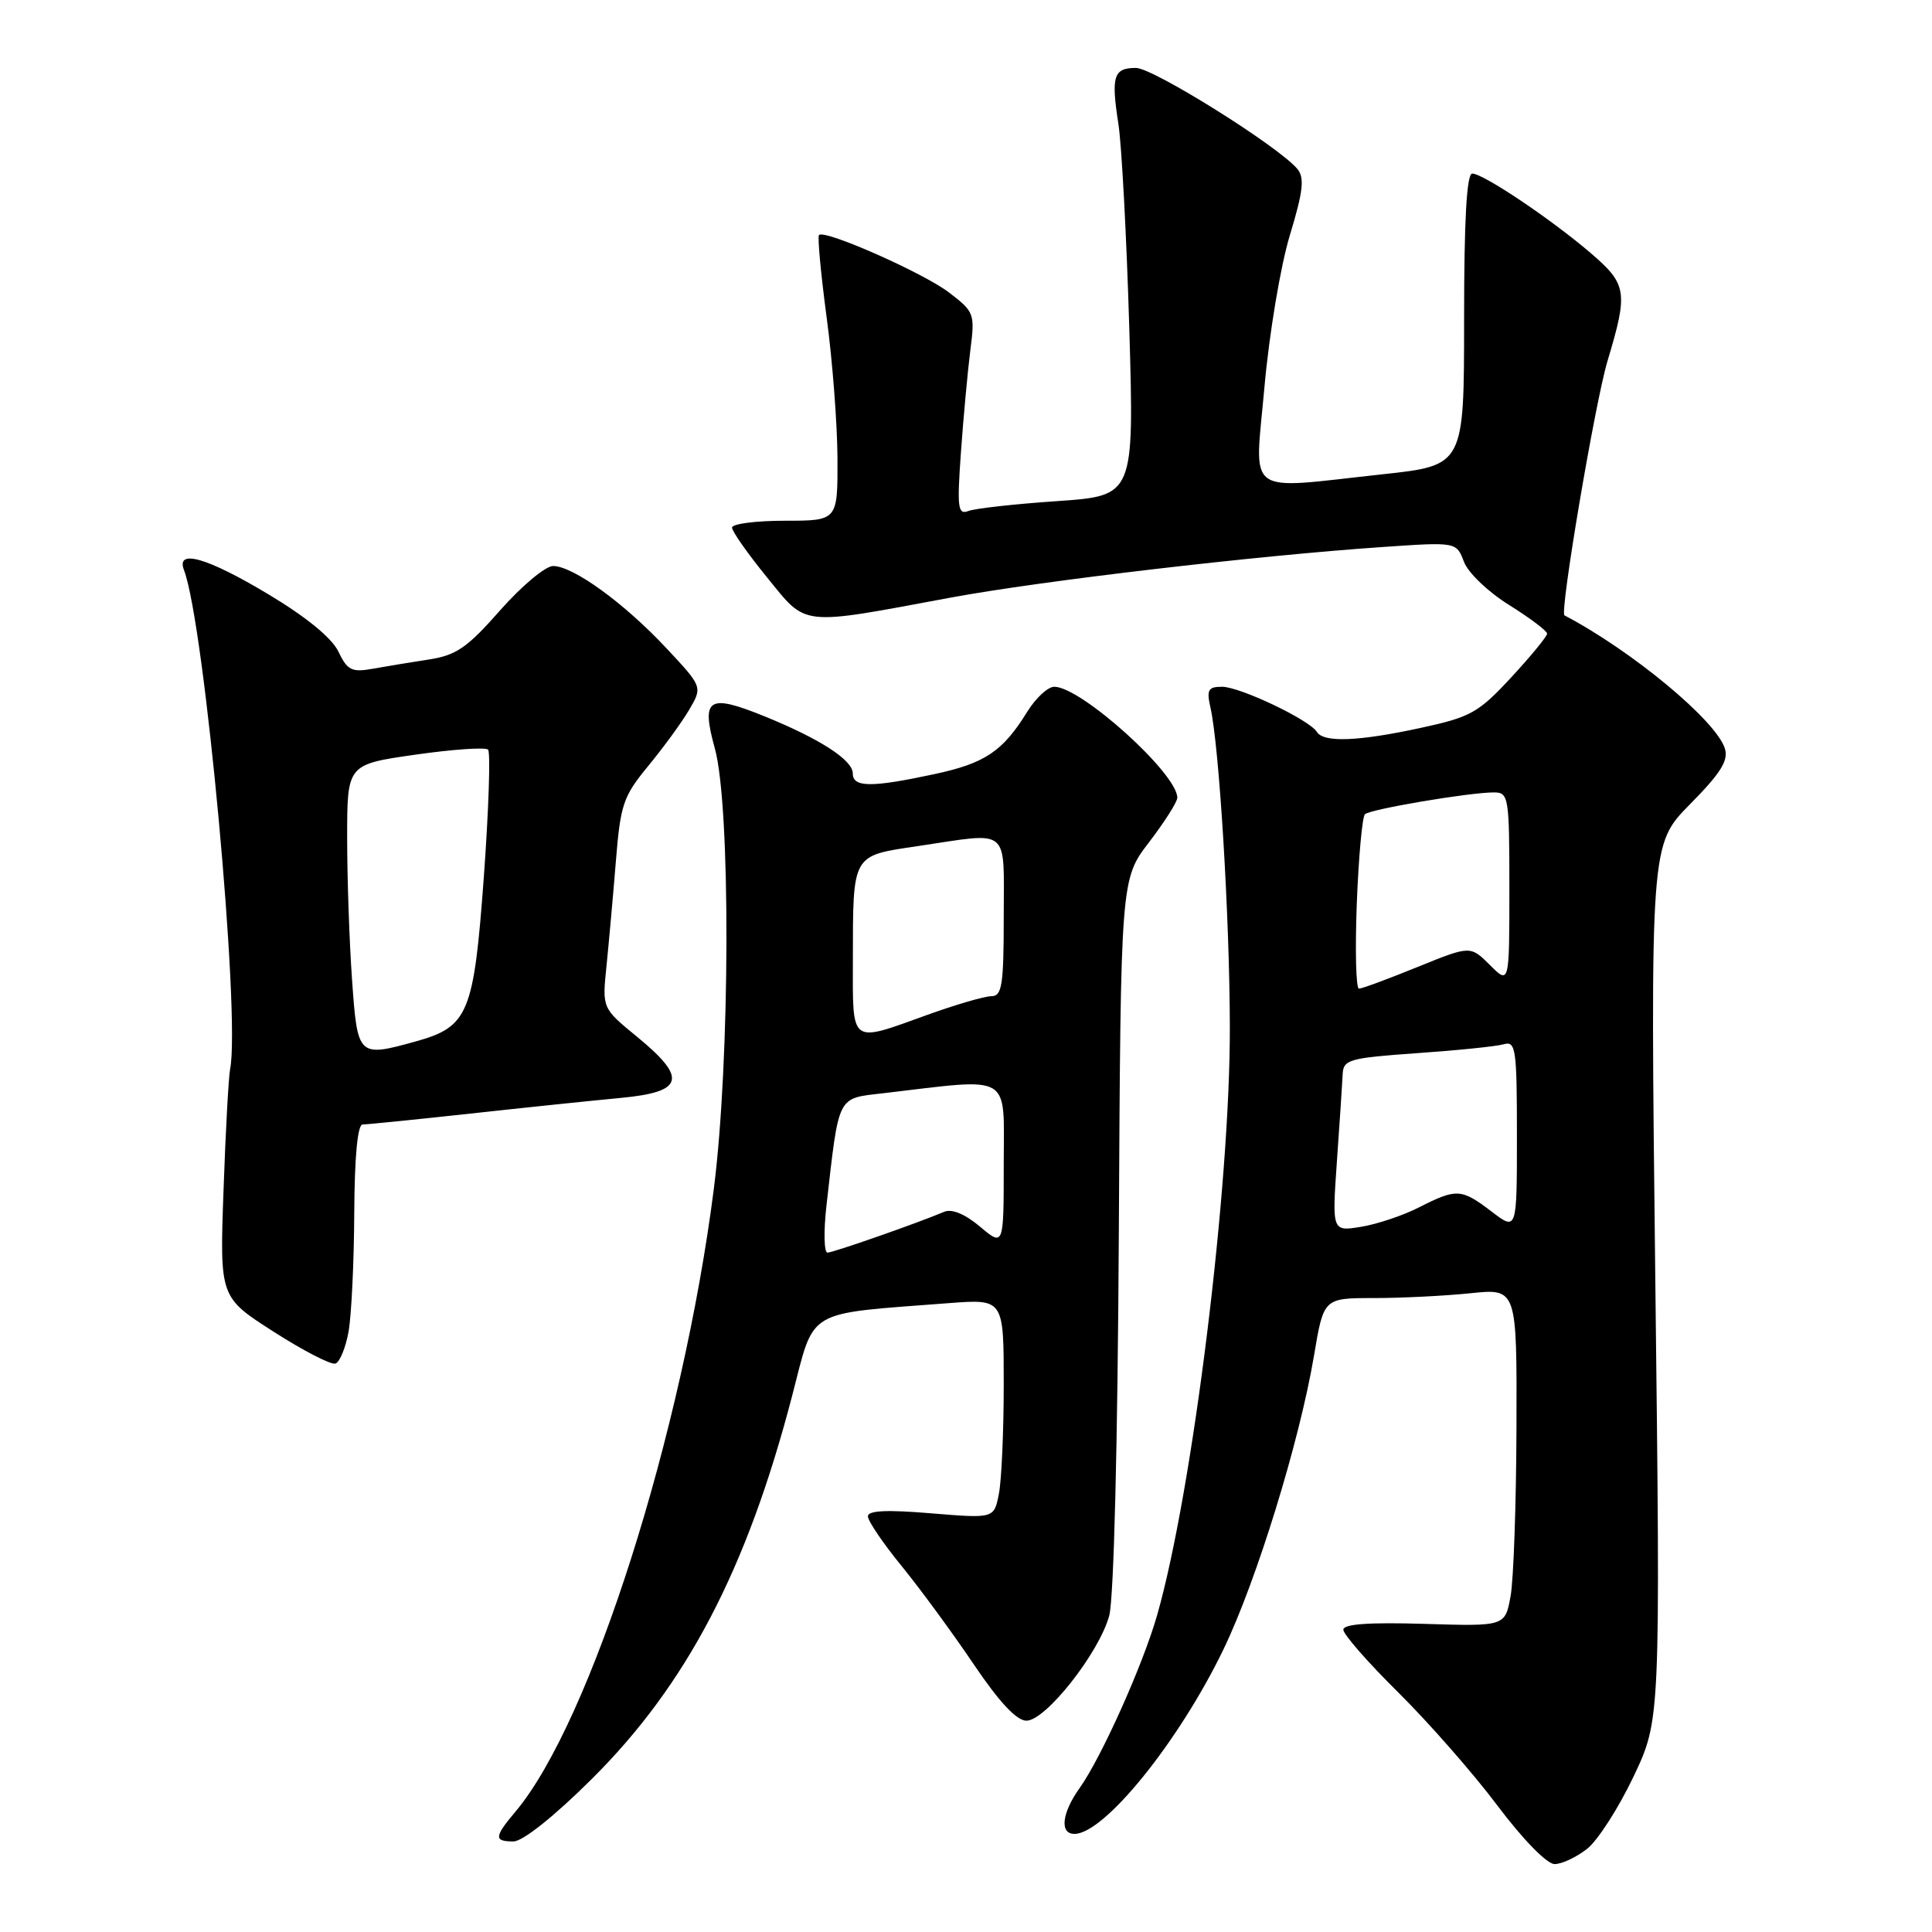 <?xml version="1.0" encoding="UTF-8" standalone="no"?>
<!DOCTYPE svg PUBLIC "-//W3C//DTD SVG 1.1//EN" "http://www.w3.org/Graphics/SVG/1.1/DTD/svg11.dtd" >
<svg xmlns="http://www.w3.org/2000/svg" xmlns:xlink="http://www.w3.org/1999/xlink" version="1.1" viewBox="0 0 256 256">
 <g >
 <path fill="currentColor"
d=" M 210.30 244.98 C 211.71 243.87 214.47 239.57 216.44 235.43 C 220.02 227.89 220.02 227.89 219.34 169.89 C 218.67 111.90 218.67 111.90 223.94 106.56 C 228.02 102.43 229.06 100.76 228.55 99.17 C 227.38 95.47 216.25 86.24 207.30 81.54 C 206.64 81.19 211.35 53.36 213.00 47.84 C 215.76 38.66 215.60 37.67 210.75 33.51 C 205.50 29.02 196.54 23.00 195.08 23.00 C 194.34 23.00 194.00 29.15 194.00 42.34 C 194.00 61.67 194.00 61.67 183.25 62.84 C 164.64 64.85 166.24 66.03 167.55 51.25 C 168.18 44.21 169.68 35.22 170.91 31.18 C 172.68 25.34 172.88 23.56 171.91 22.39 C 169.44 19.42 152.80 9.00 150.52 9.00 C 147.55 9.00 147.21 10.09 148.19 16.40 C 148.63 19.21 149.28 31.44 149.64 43.60 C 150.28 65.69 150.28 65.69 140.10 66.40 C 134.49 66.78 129.19 67.37 128.32 67.71 C 126.92 68.24 126.80 67.33 127.33 59.91 C 127.66 55.28 128.22 49.23 128.57 46.45 C 129.20 41.56 129.11 41.32 125.74 38.75 C 122.31 36.14 109.29 30.38 108.52 31.14 C 108.31 31.36 108.76 36.25 109.53 42.02 C 110.31 47.78 110.95 56.21 110.97 60.75 C 111.00 69.00 111.00 69.00 104.00 69.00 C 100.15 69.00 97.00 69.41 97.00 69.91 C 97.00 70.41 99.08 73.37 101.63 76.50 C 106.98 83.07 105.79 82.94 126.00 79.18 C 137.99 76.96 166.48 73.62 183.24 72.48 C 192.98 71.81 192.98 71.81 193.98 74.44 C 194.53 75.90 197.21 78.46 199.99 80.18 C 202.74 81.90 205.00 83.60 205.00 83.96 C 205.00 84.32 202.86 86.93 200.25 89.75 C 195.91 94.44 194.87 95.02 188.30 96.44 C 179.97 98.25 175.38 98.42 174.49 96.98 C 173.50 95.38 164.30 91.00 161.92 91.00 C 160.09 91.00 159.86 91.41 160.39 93.75 C 161.55 98.85 162.93 121.40 162.96 136.00 C 163.02 157.21 158.05 197.45 153.33 214.00 C 151.47 220.54 145.95 232.86 143.06 236.92 C 140.69 240.24 140.38 243.00 142.37 243.00 C 146.34 243.00 156.25 230.72 162.14 218.50 C 166.52 209.41 172.20 190.96 174.11 179.64 C 175.39 172.00 175.39 172.00 182.05 172.00 C 185.71 172.00 191.47 171.71 194.85 171.36 C 201.00 170.72 201.00 170.72 200.94 189.11 C 200.91 199.22 200.56 209.30 200.16 211.50 C 199.43 215.50 199.43 215.50 188.72 215.17 C 181.33 214.95 178.00 215.19 178.00 215.95 C 178.00 216.56 181.28 220.31 185.30 224.28 C 189.31 228.25 195.22 234.99 198.42 239.25 C 201.78 243.73 204.98 247.00 205.99 247.00 C 206.95 247.00 208.88 246.09 210.30 244.98 Z  M 78.39 235.75 C 90.98 223.24 98.95 208.01 104.95 185.00 C 108.02 173.23 106.44 174.16 125.75 172.67 C 133.00 172.12 133.00 172.12 133.00 183.43 C 133.00 189.66 132.71 196.20 132.35 197.98 C 131.71 201.21 131.71 201.21 123.35 200.52 C 117.51 200.03 115.00 200.15 115.00 200.92 C 115.00 201.53 117.01 204.50 119.48 207.52 C 121.94 210.54 126.23 216.39 129.01 220.51 C 132.40 225.53 134.70 228.00 136.01 228.00 C 138.56 228.00 145.65 219.00 146.98 214.08 C 147.59 211.82 148.10 191.32 148.25 163.39 C 148.50 116.50 148.50 116.50 152.25 111.61 C 154.31 108.91 156.00 106.26 156.00 105.70 C 156.00 102.51 143.24 91.00 139.70 91.00 C 138.85 91.00 137.24 92.49 136.11 94.32 C 132.87 99.56 130.53 101.14 123.79 102.58 C 115.45 104.37 113.00 104.35 113.00 102.49 C 113.00 100.71 108.67 97.91 101.29 94.91 C 93.83 91.89 92.88 92.50 94.72 99.17 C 96.83 106.81 96.75 140.49 94.59 157.50 C 90.46 189.89 78.26 228.22 68.31 240.04 C 65.47 243.41 65.43 244.00 68.04 244.00 C 69.26 244.00 73.43 240.68 78.39 235.75 Z  M 46.19 176.42 C 46.57 174.26 46.91 167.21 46.94 160.75 C 46.98 153.26 47.38 149.00 48.05 149.00 C 48.62 149.00 55.04 148.35 62.30 147.56 C 69.56 146.76 78.54 145.83 82.25 145.48 C 90.65 144.69 91.13 142.88 84.39 137.36 C 79.79 133.59 79.79 133.59 80.36 128.04 C 80.67 124.99 81.23 118.76 81.60 114.20 C 82.21 106.59 82.57 105.53 85.88 101.51 C 87.87 99.10 90.31 95.76 91.30 94.08 C 93.10 91.02 93.10 91.02 88.30 85.89 C 82.72 79.92 75.94 75.00 73.29 75.00 C 72.28 75.00 69.12 77.64 66.28 80.86 C 61.92 85.82 60.46 86.83 56.81 87.39 C 54.44 87.75 51.08 88.31 49.35 88.62 C 46.61 89.11 46.02 88.81 44.84 86.34 C 43.98 84.54 40.59 81.76 35.57 78.75 C 27.45 73.88 23.28 72.68 24.38 75.54 C 27.10 82.64 31.90 134.61 30.49 141.67 C 30.29 142.68 29.89 149.89 29.62 157.69 C 29.11 171.89 29.11 171.89 36.26 176.46 C 40.19 178.98 43.87 180.88 44.45 180.68 C 45.02 180.49 45.81 178.57 46.19 176.42 Z  M 177.15 153.84 C 177.52 148.70 177.85 143.54 177.91 142.37 C 177.99 140.40 178.72 140.19 187.75 139.55 C 193.11 139.18 198.29 138.65 199.25 138.37 C 200.85 137.91 201.00 138.94 201.00 150.48 C 201.00 163.10 201.00 163.10 197.66 160.55 C 193.63 157.48 193.01 157.45 188.05 159.97 C 185.92 161.06 182.45 162.22 180.34 162.56 C 176.50 163.18 176.50 163.18 177.15 153.84 Z  M 179.78 119.75 C 180.02 113.56 180.51 108.23 180.86 107.89 C 181.57 107.22 194.68 105.00 197.94 105.00 C 199.91 105.00 200.00 105.55 200.00 117.73 C 200.00 130.45 200.00 130.45 197.42 127.87 C 194.83 125.29 194.83 125.29 187.81 128.14 C 183.95 129.71 180.47 131.00 180.07 131.00 C 179.67 131.00 179.55 125.94 179.78 119.75 Z  M 109.51 159.75 C 111.20 144.92 110.86 145.58 117.03 144.86 C 134.34 142.83 133.00 142.05 133.00 154.24 C 133.00 165.18 133.00 165.18 129.86 162.54 C 127.88 160.87 126.13 160.14 125.11 160.57 C 121.51 162.09 110.44 165.96 109.65 165.98 C 109.19 165.99 109.12 163.19 109.51 159.75 Z  M 113.01 127.25 C 113.03 113.05 112.82 113.42 121.63 112.11 C 134.01 110.27 133.00 109.43 133.00 121.50 C 133.00 130.54 132.77 132.00 131.37 132.00 C 130.48 132.00 126.62 133.12 122.81 134.50 C 112.55 138.20 113.00 138.53 113.01 127.25 Z  M 46.65 129.85 C 46.29 124.81 46.00 116.33 46.00 110.99 C 46.00 101.29 46.00 101.29 55.02 100.00 C 59.98 99.29 64.32 98.99 64.67 99.33 C 65.01 99.68 64.76 107.27 64.11 116.21 C 62.78 134.35 62.07 136.05 55.07 138.00 C 47.45 140.11 47.37 140.04 46.65 129.85 Z "/>
</g>
</svg>